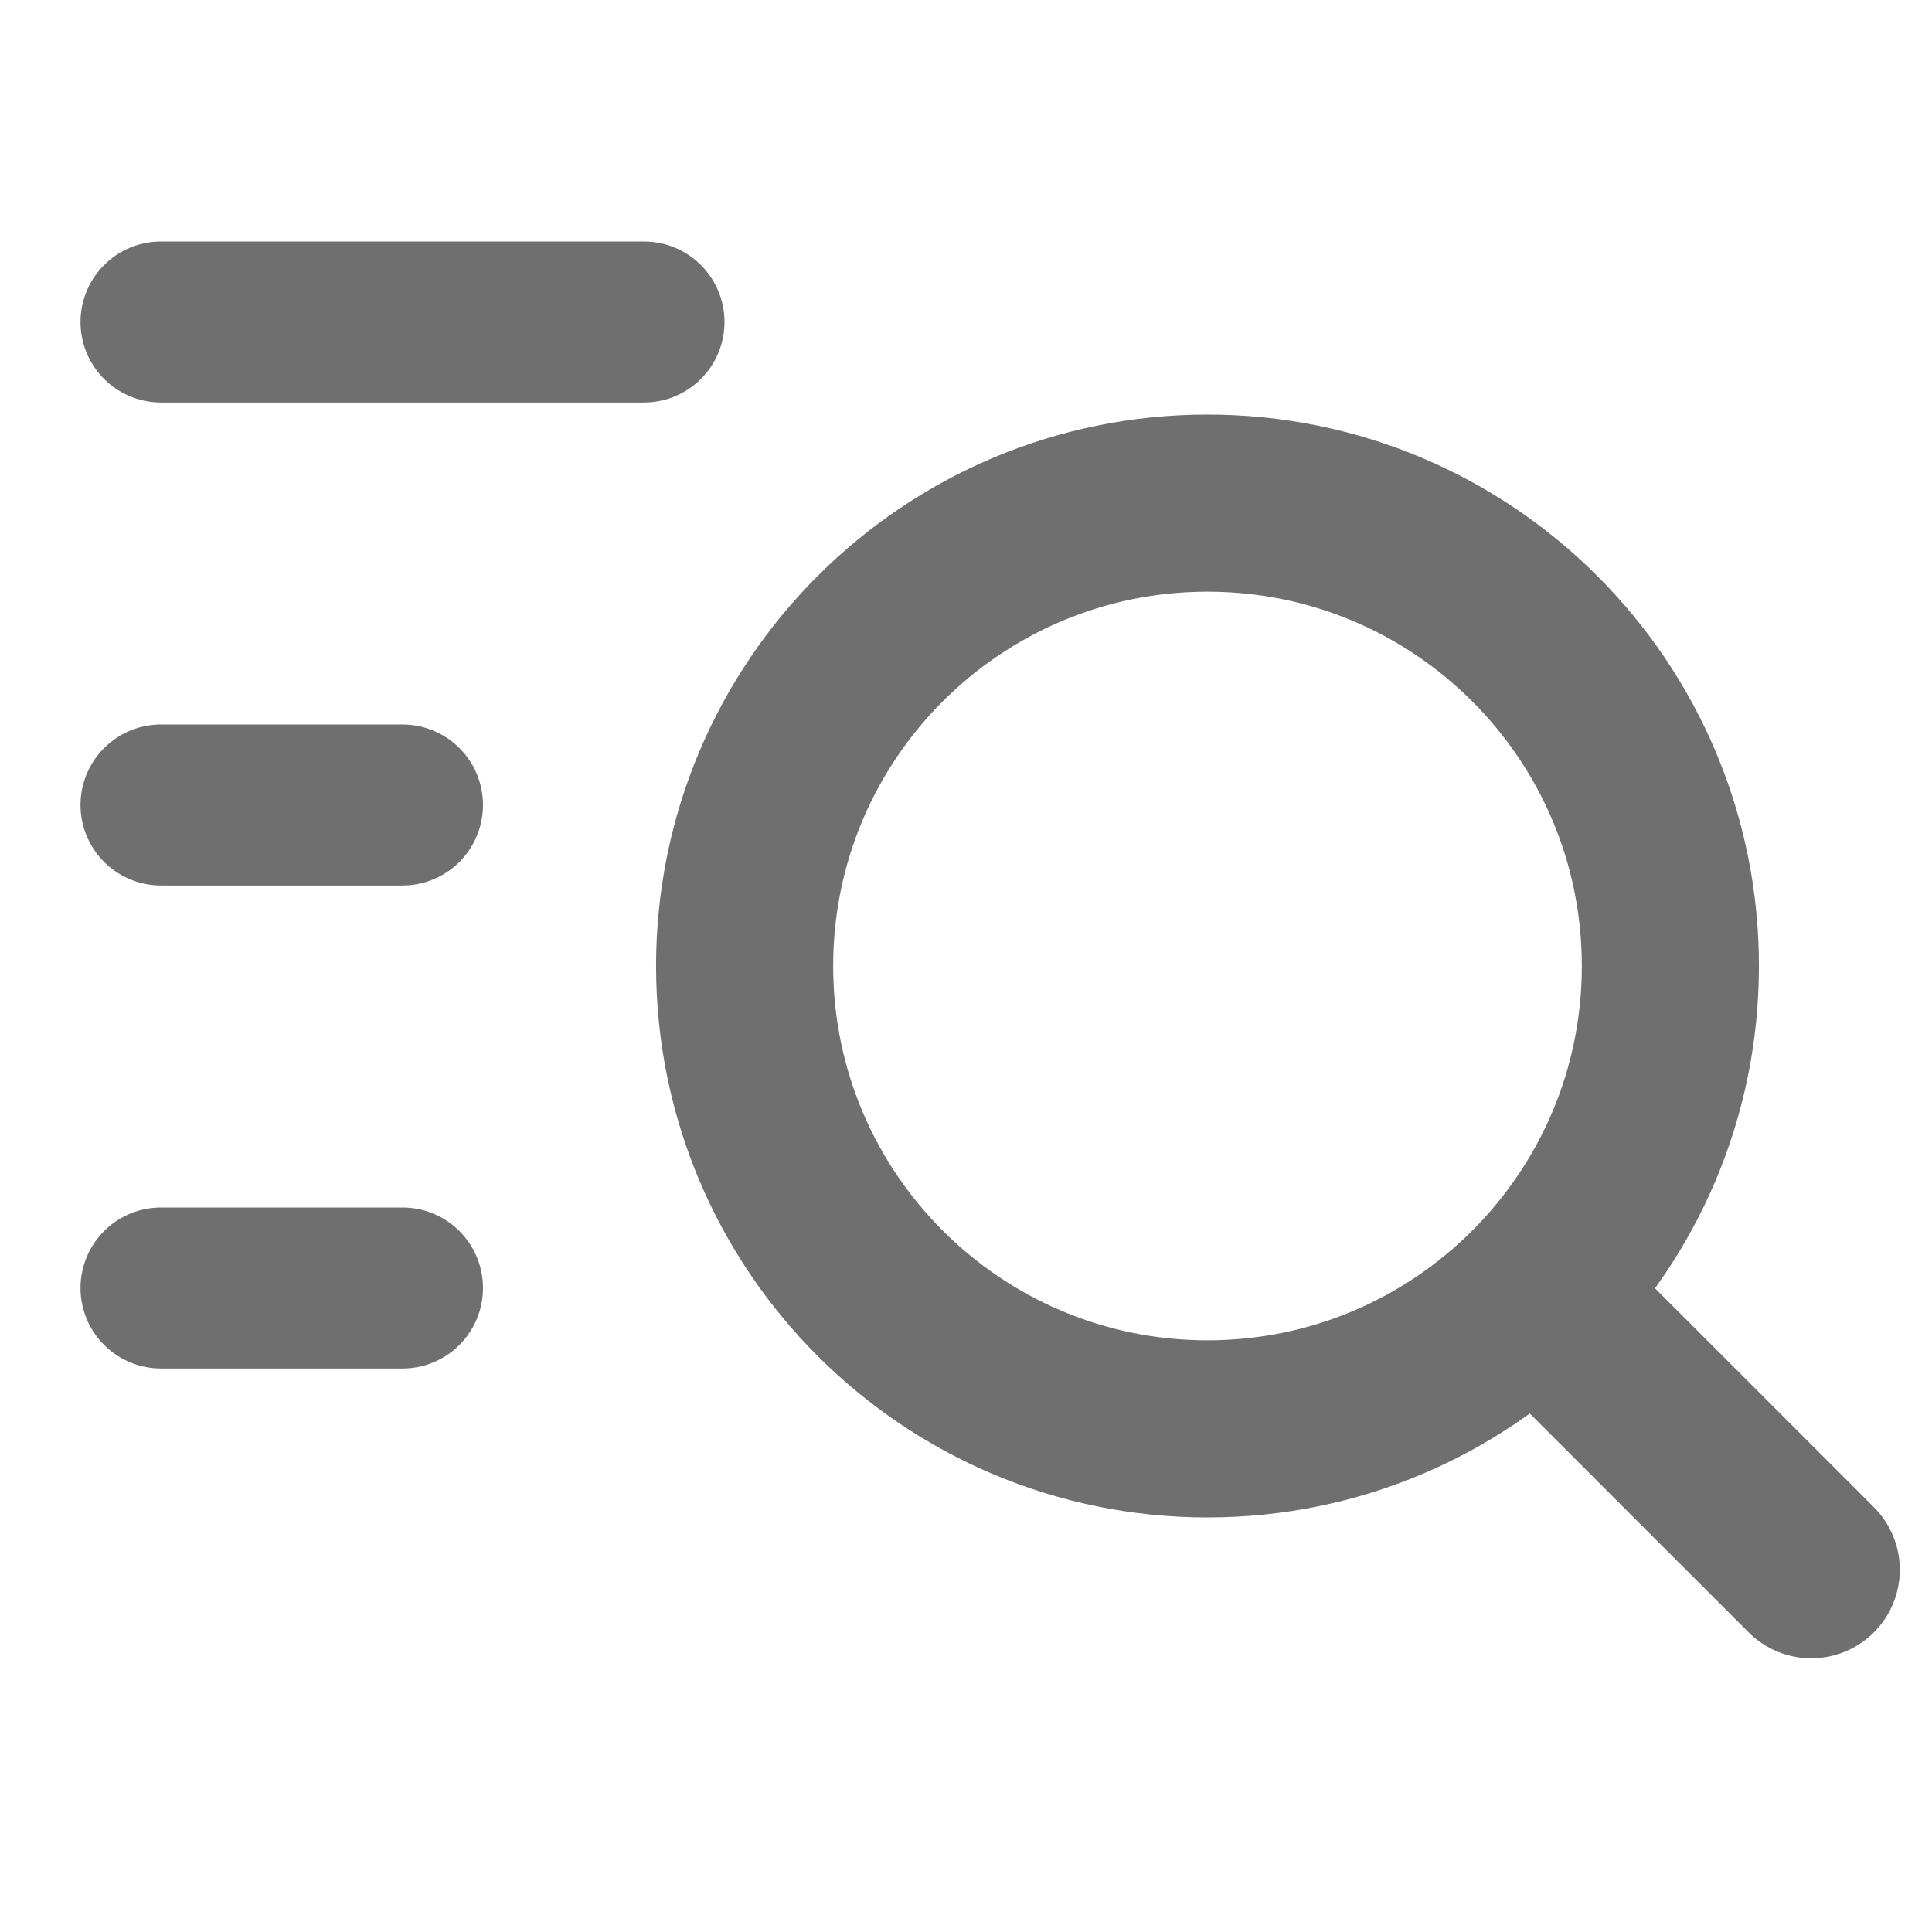 <svg width="24" height="24" viewBox="0 0 24 24" fill="none" xmlns="http://www.w3.org/2000/svg">
<path d="M2 4H8" stroke="#6F6F6F" stroke-width="2" stroke-linecap="round" stroke-linejoin="round"/>
<path d="M2 10H5" stroke="#6F6F6F" stroke-width="2" stroke-linecap="round" stroke-linejoin="round"/>
<path d="M2 16H5" stroke="#6F6F6F" stroke-width="2" stroke-linecap="round" stroke-linejoin="round"/>
<path d="M15 17.75C11.824 17.75 9.25 15.176 9.25 12C9.25 8.824 11.824 6.25 15 6.25C18.176 6.25 20.75 8.824 20.75 12C20.75 15.176 18.176 17.75 15 17.75Z" stroke="#6F6F6F" stroke-width="2.2"/>
<path d="M19.5 16.5L22.5 19.5" stroke="#6F6F6F" stroke-width="2.2" stroke-linecap="round" stroke-linejoin="round"/>
</svg>
